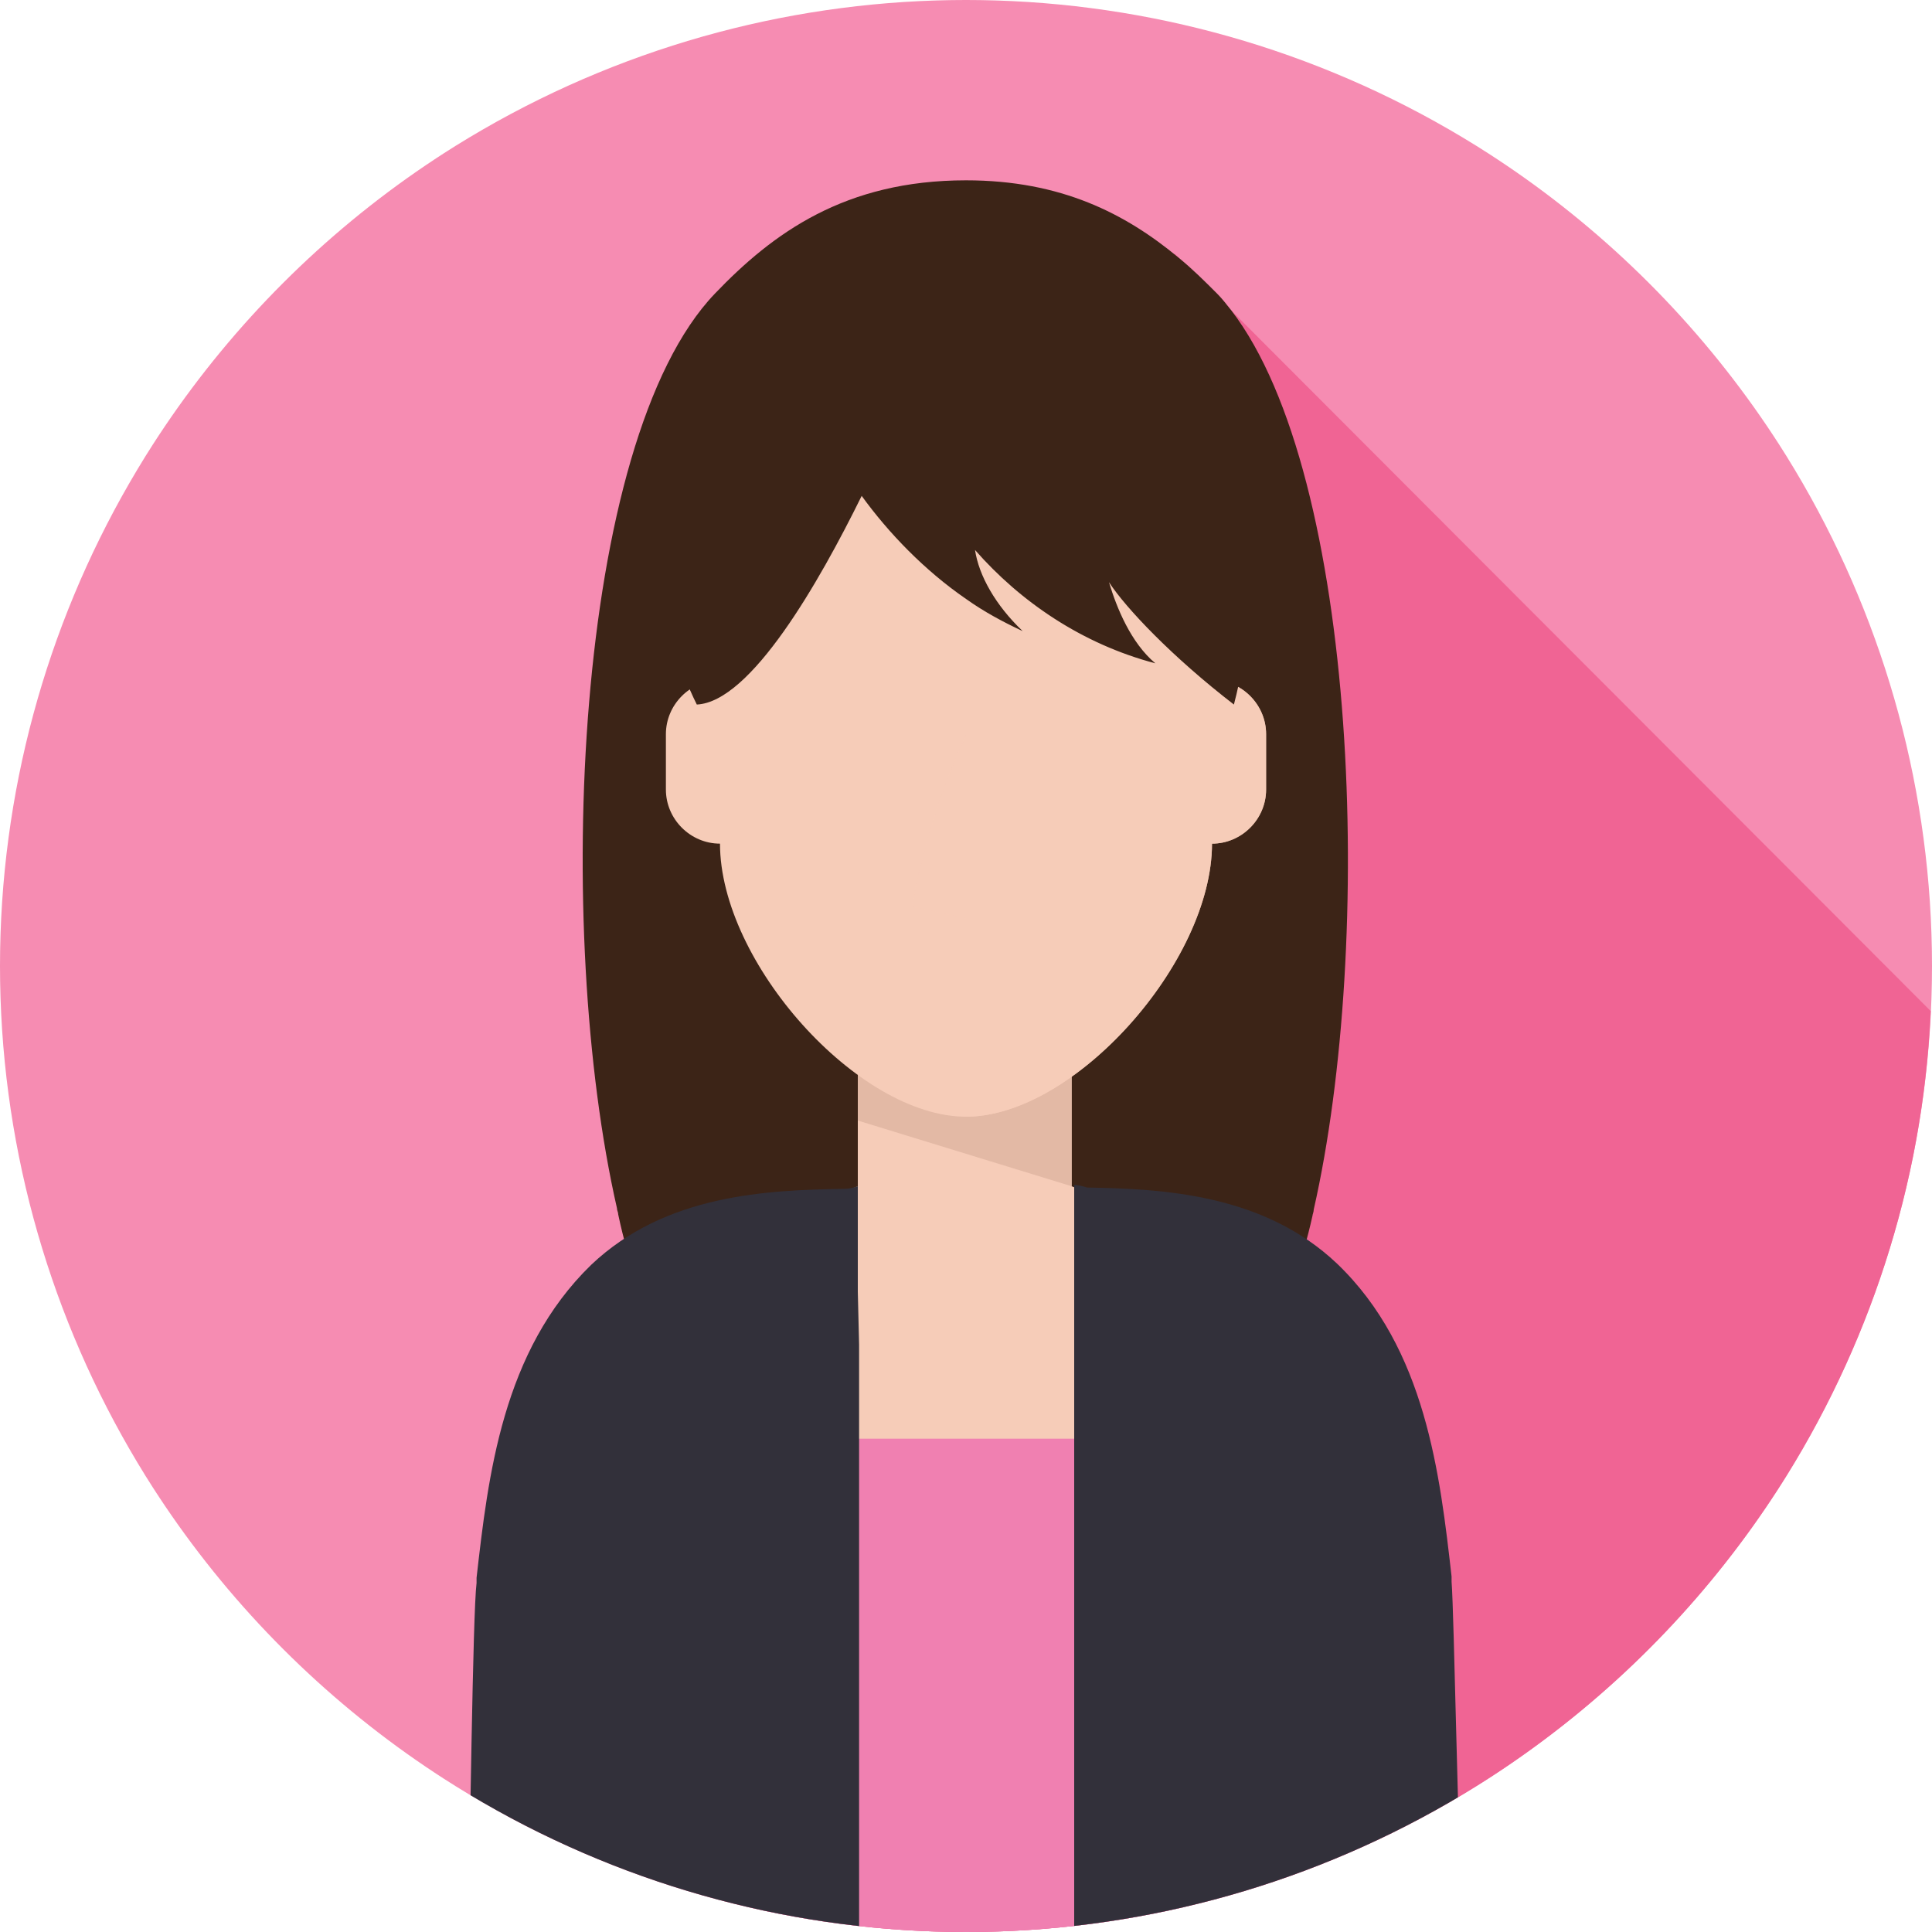 <svg enable-background="new 0 0 150 150" viewBox="0 0 150 150" xmlns="http://www.w3.org/2000/svg" xmlns:xlink="http://www.w3.org/1999/xlink"><clipPath id="a"><circle cx="75" cy="75" r="75"/></clipPath><g clip-path="url(#a)"><path d="m150 75c0 41.4-33.6 75-75 75s-75-33.6-75-75 33.6-75 75-75 75 33.6 75 75" fill="#f68cb2"/><path d="m91.2 19.7-16.5 72.8-35.3 48.5c10.6 5.7 22.7 9 35.6 9 40.2 0 73.1-31.7 74.9-71.5z" fill="#f06494"/></g><g clip-path="url(#a)"><path d="m102 93.9c0 .2-.1.4-.1.5-.4 1.8-.9 3.5-1.4 5.1-.9 2.7-1.8 4.9-3 6.5-.6.8-1.2 1.4-1.9 1.9-1.3 1-3 1.5-5.1 1.5h-31.2c-2.2 0-3.9-.6-5.2-1.7-.6-.5-1.2-1.1-1.7-1.8-1.2-1.7-2.2-3.9-3-6.5-.5-1.5-1-3.2-1.4-5.1 0-.2-.1-.3-.1-.5-4.9-21.5-3.4-59.5 7.6-71 4.5-4.7 10.1-8.8 19.5-8.8 7.4 0 12.4 2.6 16.5 6 1.1.9 2 1.8 3 2.8.4.4.7.8 1.1 1.3 9.9 12.9 11.1 49.1 6.4 69.8z" fill="#3c2417"/><path d="m87.4 93.8-4.2-1.7v-10.7h-16.6v10.7l-4.2 1.7 4.2 25.4h16.6z" fill="#f6ccb8"/><path d="m66.6 81.5v5.5l16.6 5.1v-10.6z" fill="#e3b9a5"/><path d="m58 111.7h33.6v40.4h-33.6z" fill="#f080b1"/><path d="m66.6 100.3v-8.2c-.3.1-.7.2-1 .2-6 .1-13.9.4-19.7 5.9-6.9 6.7-8 16.4-8.9 24.3v.4c-.3 2.4-.5 20.7-.7 28.4h30.4v-46.9z" fill="#32303a"/><path d="m112.7 122.8v-.4c-.9-7.9-2-17.7-8.9-24.3-5.7-5.4-13.5-5.8-19.4-5.9-.3-.1-.7-.2-1-.2v.2 58.9h30.2c-.4-7.6-.7-25.8-.9-28.3z" fill="#32303a"/><path d="m94.1 52.8v-8.7c0-9.2-10.7-20.8-19.1-20.8s-19.1 11.6-19.1 20.8v8.7c-2.3 0-4.2 1.9-4.2 4.2v4.3c0 2.3 1.9 4.2 4.2 4.2 0 9.2 10.7 21.2 19.1 21.2s19.1-12 19.1-21.2c2.3 0 4.2-1.9 4.2-4.2v-4.3c0-2.3-1.9-4.2-4.2-4.2z" fill="#f6ccb8"/><path d="m75 71.3v15.4c8.4 0 19.1-12 19.1-21.2 2.3 0 4.2-1.9 4.2-4.2v-4.3c0-2.3-1.9-4.2-4.2-4.2v-8.7c0-9.2-10.7-20.8-19.1-20.8v33.8c-3.1 6.5-4.2 13.3-4.2 13.3z" fill="#f6ccb8" opacity=".8"/><path d="m86.1 45.2c.6 2 1.7 4.7 3.6 6.3-5.7-1.5-10.5-4.8-14-8.8.3 2 1.6 4.3 3.7 6.3-1.5-.7-3-1.5-4.4-2.5-3.2-2.2-6-5.1-8.1-8-3.3 6.7-8.6 16-12.8 16.2-5.7-11.4-6.2-36.3 20.8-36.3s23 28.3 20.9 36.3c-4.8-3.7-8.4-7.5-9.7-9.5z" fill="#3c2417"/></g></svg>